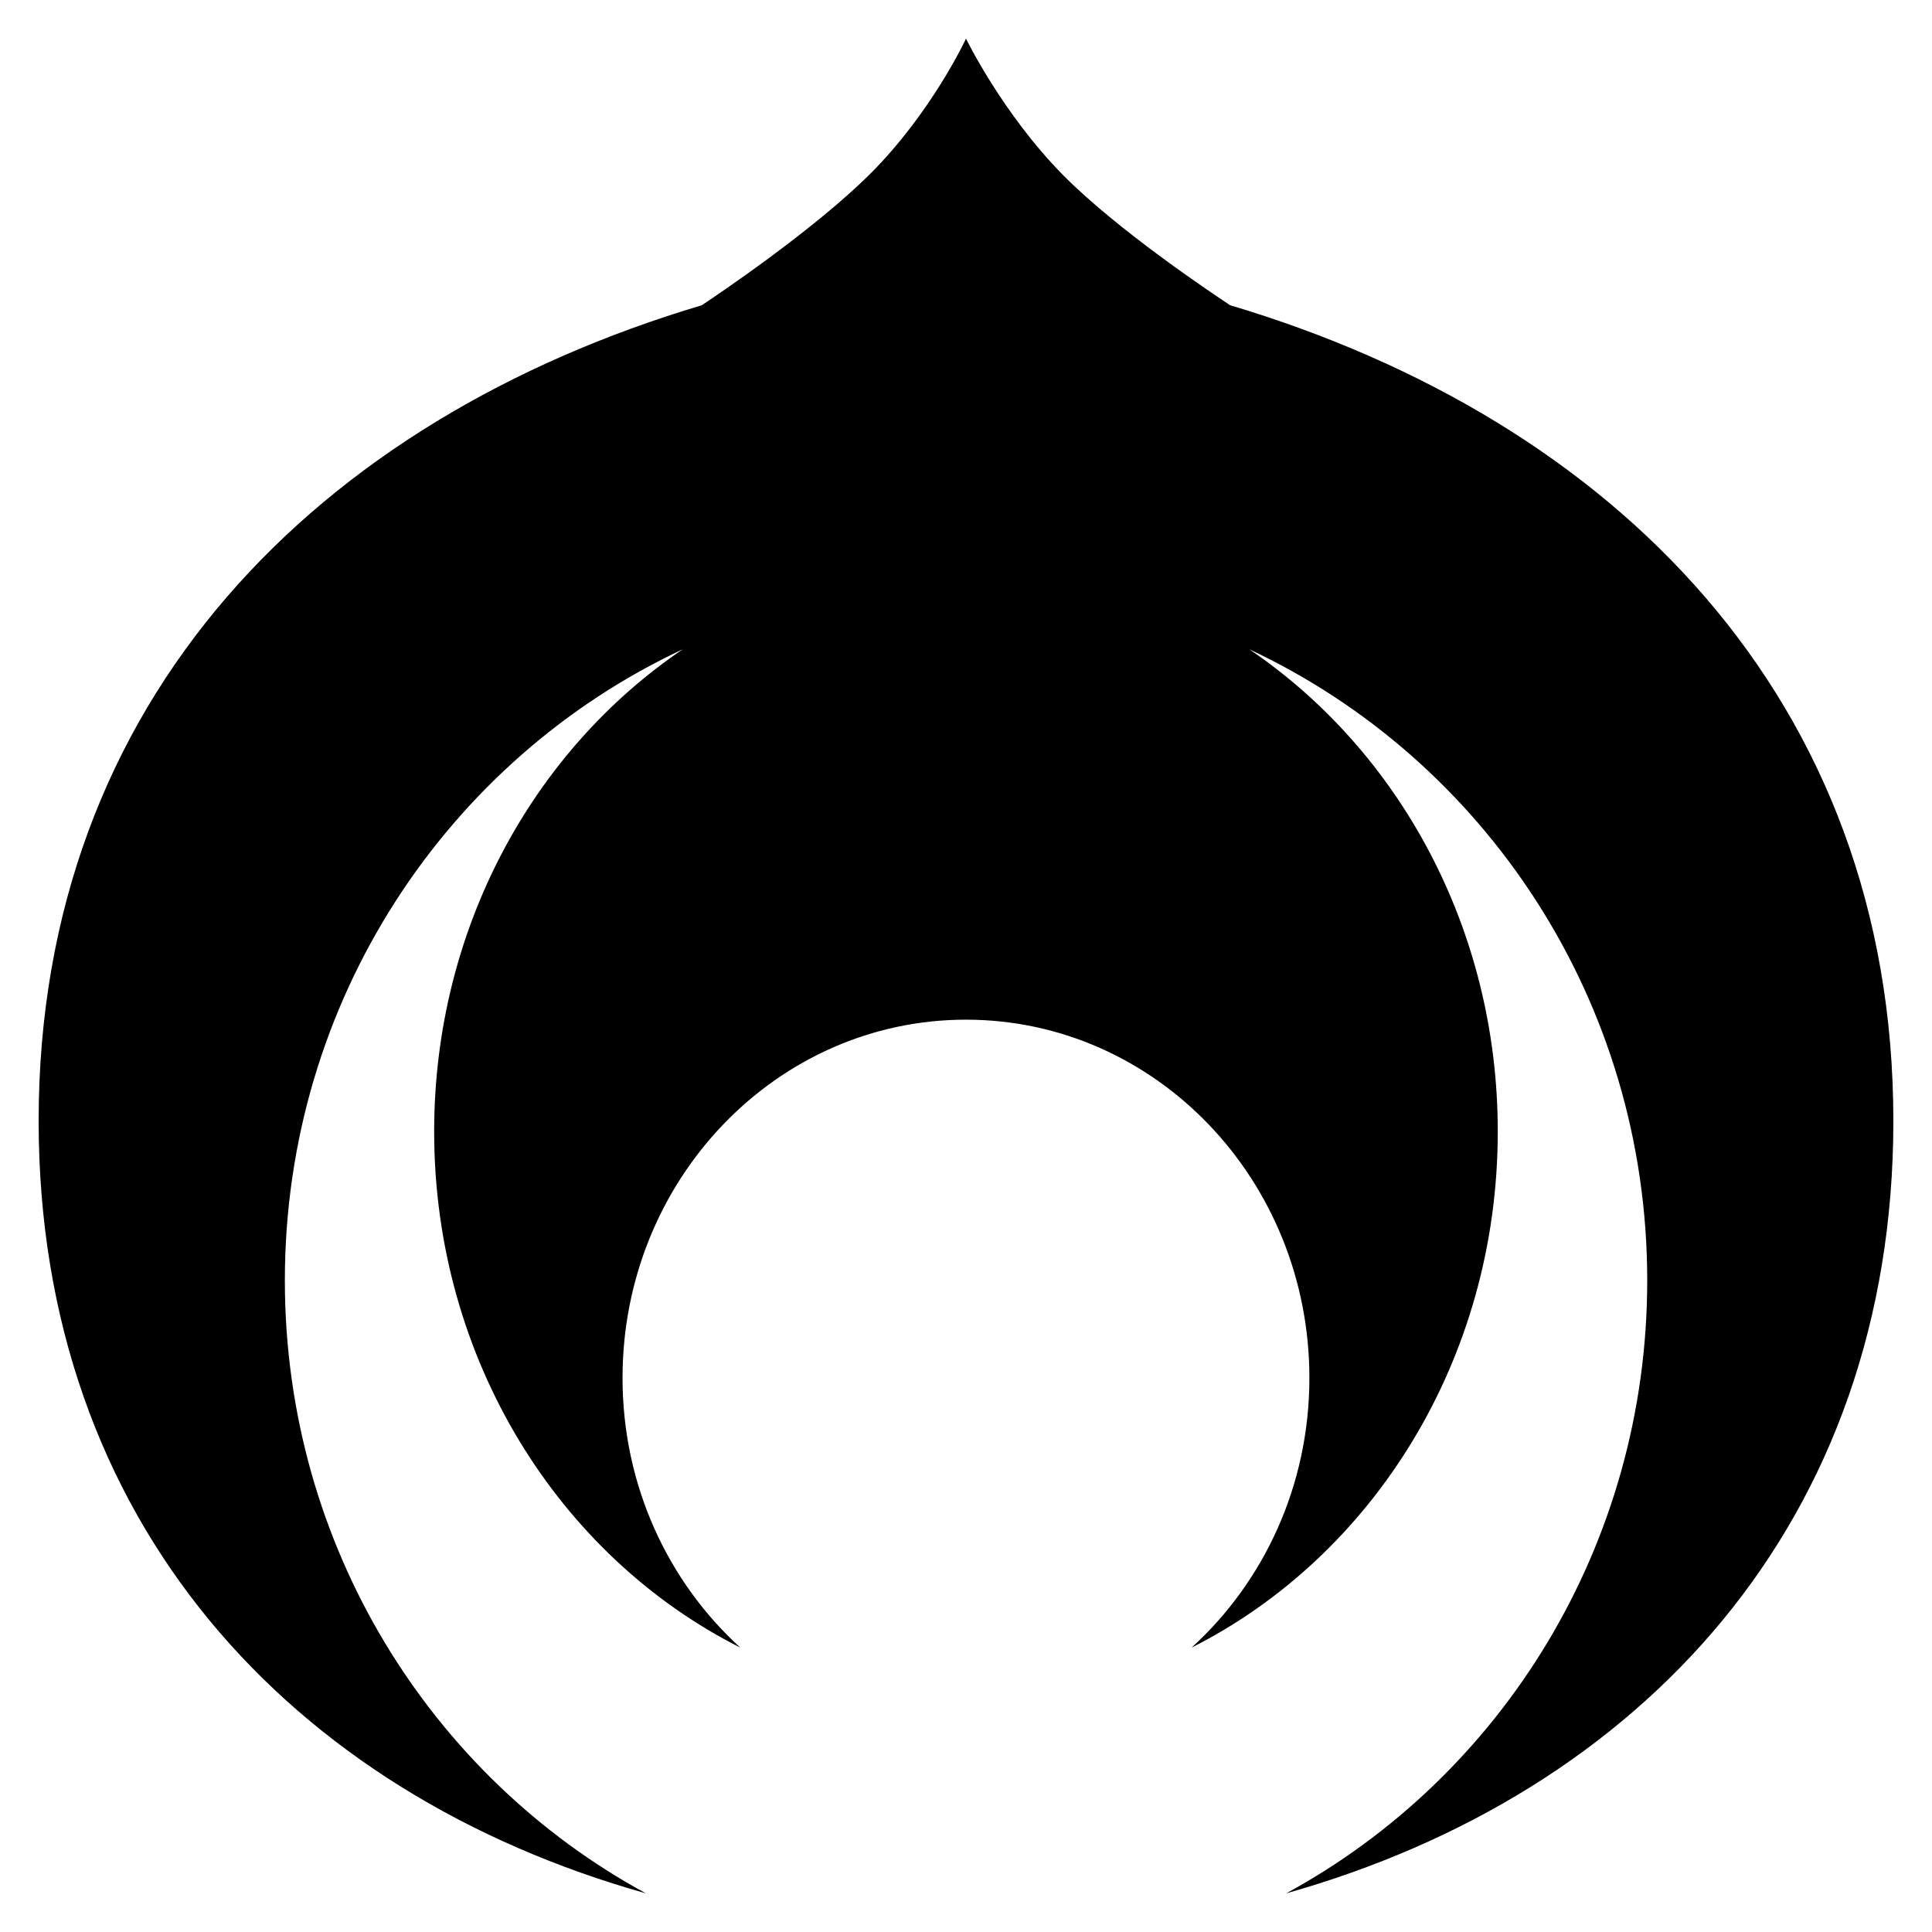 <?xml version="1.0" encoding="iso-8859-1"?>
<!-- Generator: Adobe Illustrator 16.0.0, SVG Export Plug-In . SVG Version: 6.00 Build 0)  -->
<!DOCTYPE svg PUBLIC "-//W3C//DTD SVG 1.1 Tiny//EN" "http://www.w3.org/Graphics/SVG/1.1/DTD/svg11-tiny.dtd">
<svg version="1.1" baseProfile="tiny" id="&#x5716;&#x5C64;_1"
	 xmlns="http://www.w3.org/2000/svg" xmlns:xlink="http://www.w3.org/1999/xlink" x="0px" y="0px" width="50px" height="50px"
	 viewBox="0 0 50 50" xml:space="preserve">
<path d="M31.834,7.899c-0.449-0.299-2.909-1.937-4.326-3.372C25.943,2.939,25,1,25,1s-0.885,1.91-2.487,3.507
	c-1.453,1.444-3.902,3.094-4.351,3.393C8.239,10.858,1,18.074,1,29.009C1,39.396,7.544,46.419,16.716,49
	c-5.559-3.021-9.344-8.99-9.344-15.862c0-7.259,4.227-13.496,10.297-16.334c-3.861,2.615-6.433,7.221-6.433,12.479
	c0,5.914,3.245,10.998,7.922,13.357c-1.865-1.7-3.047-4.19-3.047-6.979c0-5.121,3.978-9.272,8.888-9.272
	c4.909,0,8.888,4.151,8.888,9.272c0,2.788-1.182,5.282-3.049,6.979c4.68-2.359,7.924-7.443,7.924-13.357
	c0-5.259-2.569-9.864-6.43-12.479c6.07,2.841,10.298,9.075,10.298,16.334c0,6.872-3.784,12.841-9.344,15.862
	C42.456,46.416,49,39.396,49,29.009C49,18.074,41.756,10.858,31.834,7.899z"/>
</svg>
